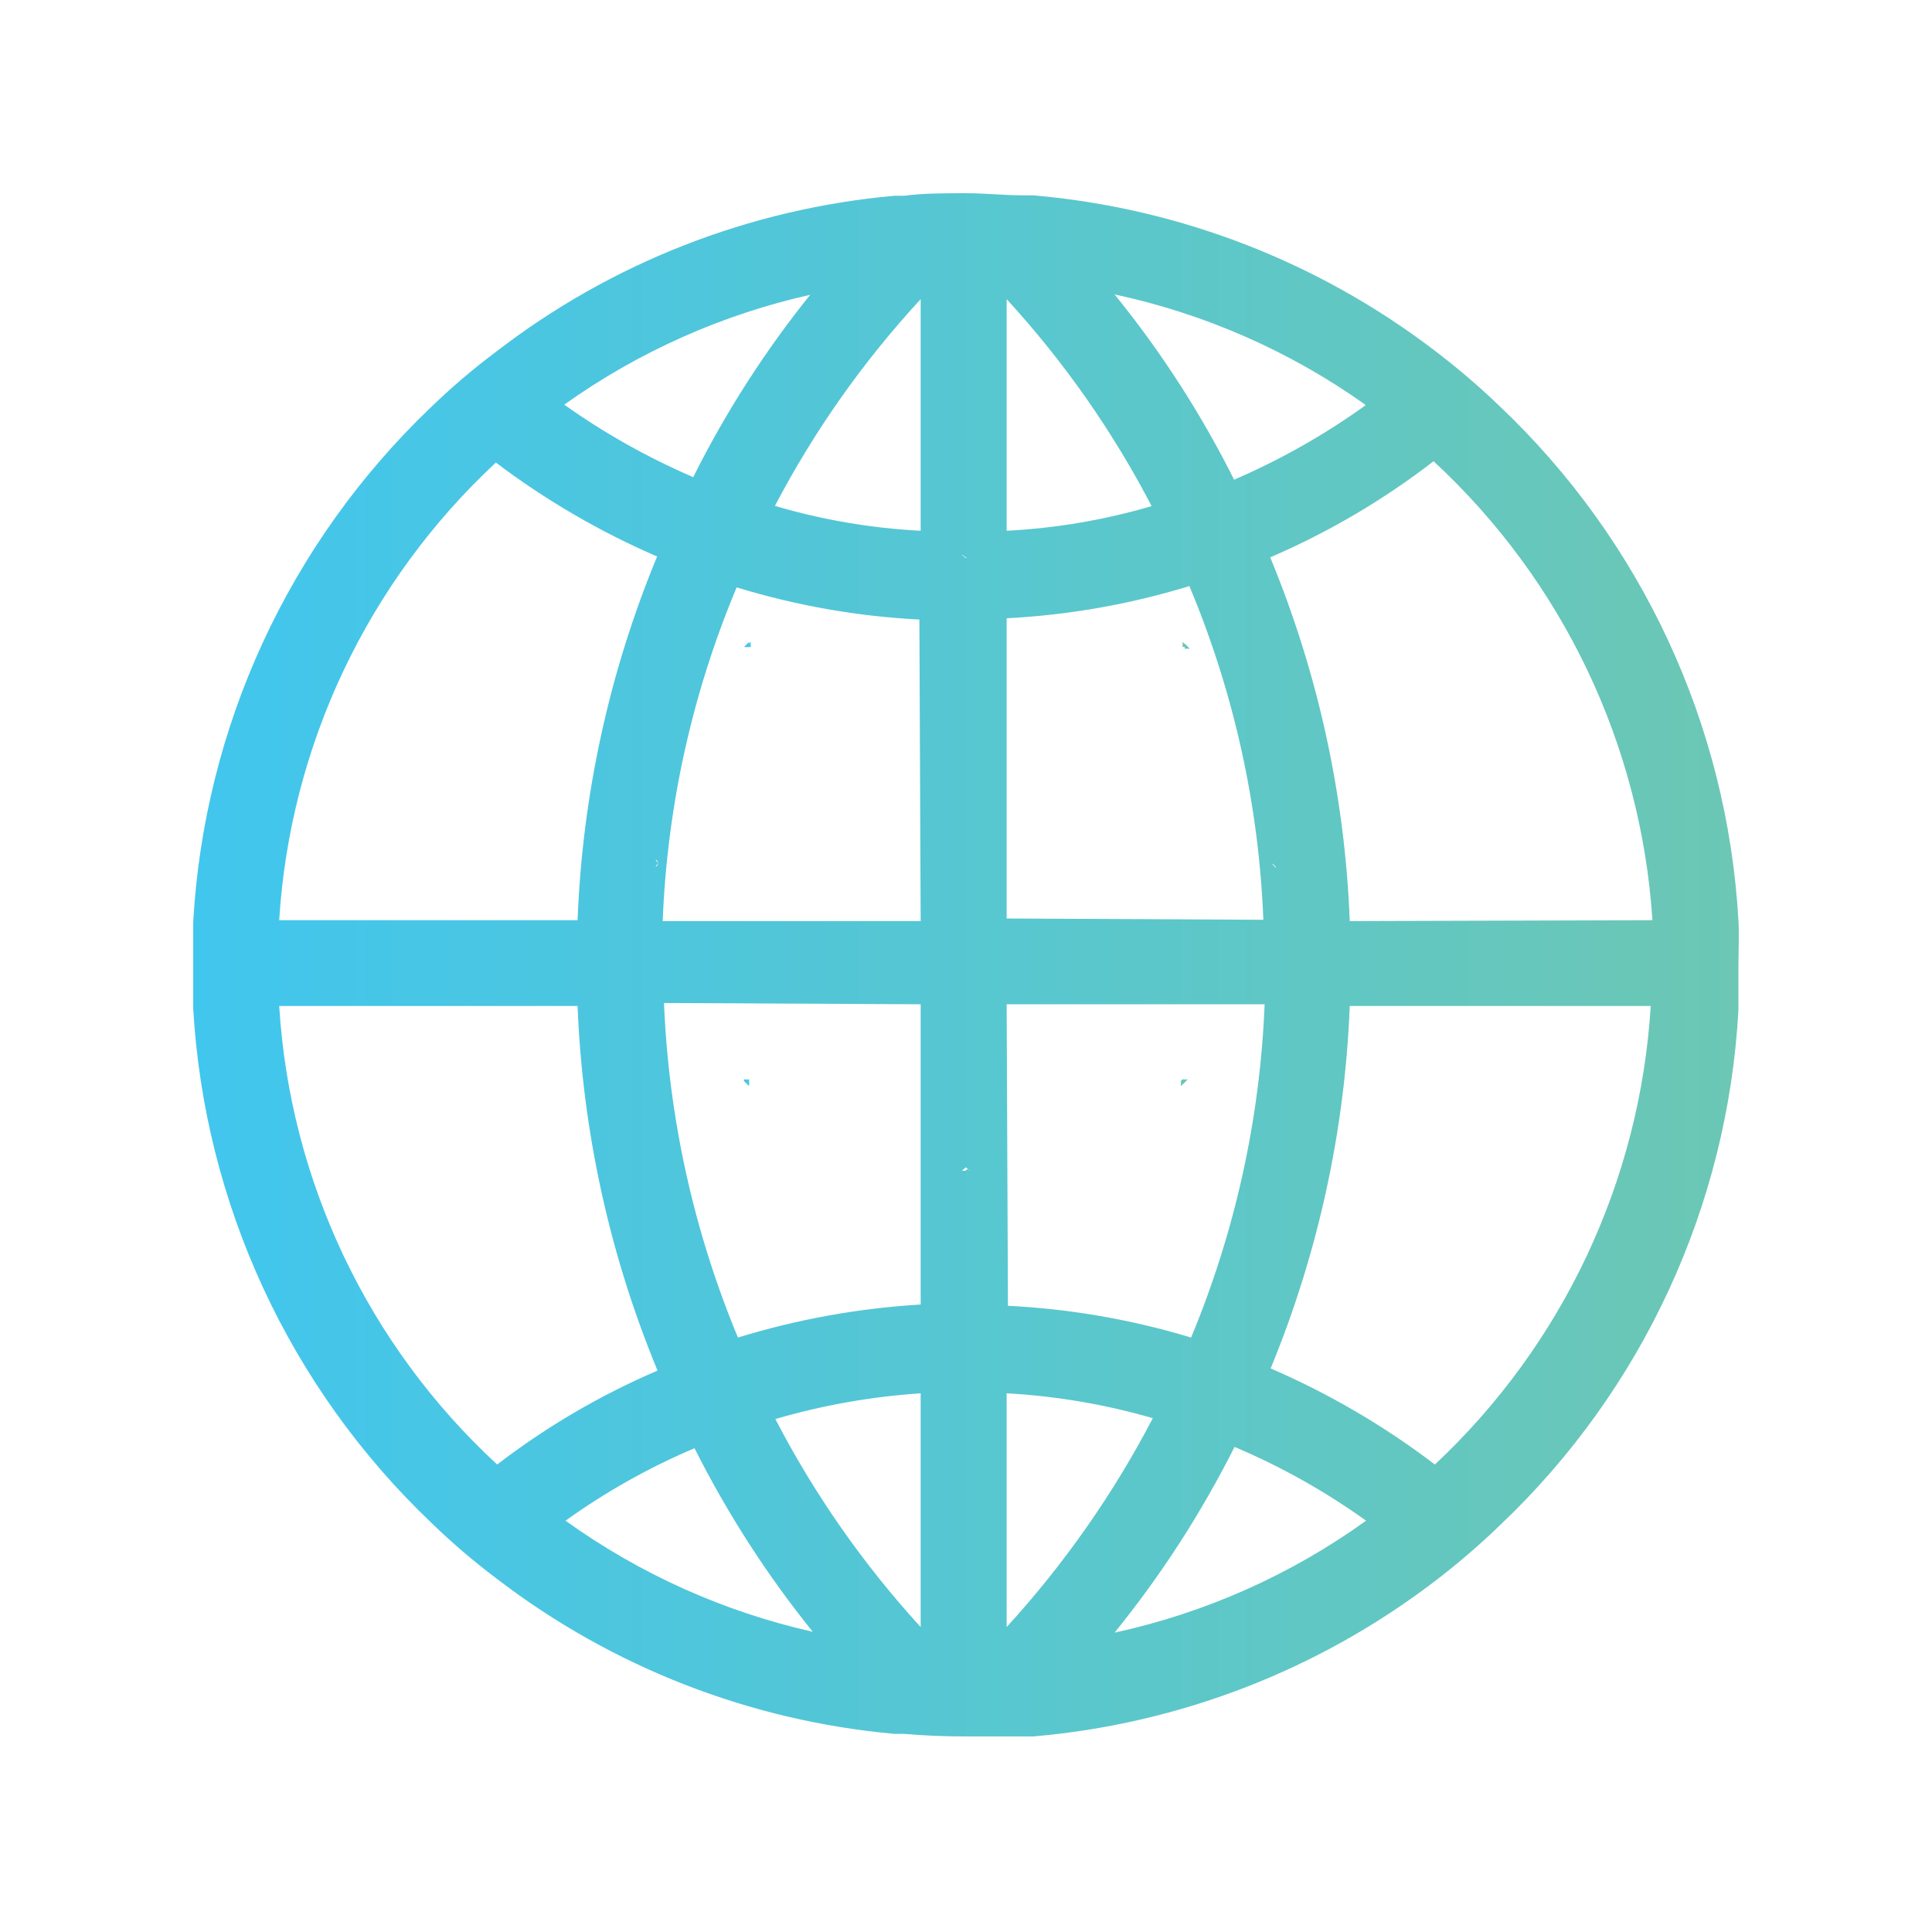 <svg width="100" height="100" viewBox="0 0 100 100" fill="none" xmlns="http://www.w3.org/2000/svg">
<path d="M38.508 33.488H38.775C38.764 33.4 38.764 33.31 38.775 33.222L38.508 33.488ZM49.791 28.671L49.991 28.848L50.191 28.671H49.791ZM61.207 33.222C61.218 33.31 61.218 33.4 61.207 33.488H61.474L61.207 33.222ZM38.508 55.866L38.775 56.133C38.764 56.044 38.764 55.955 38.775 55.866C38.686 55.877 38.596 55.877 38.508 55.866V55.866ZM49.991 60.595L49.791 60.773H50.191L49.991 60.595ZM61.118 55.955C61.129 56.044 61.129 56.133 61.118 56.221L61.385 55.955C61.323 55.931 61.263 55.901 61.207 55.866L61.118 55.955Z" fill="url(#paint0_linear_924_3285)"/>
<path d="M61.207 55.866C61.218 55.955 61.218 56.044 61.207 56.133L61.474 55.866C61.386 55.877 61.296 55.877 61.207 55.866ZM50.08 60.506L49.88 60.684H50.281L50.08 60.506ZM65.947 44.677L66.125 44.877V44.477L65.947 44.677ZM49.88 28.671L50.08 28.848L50.281 28.671H49.88ZM38.597 33.488H38.864C38.853 33.4 38.853 33.31 38.864 33.222L38.597 33.488ZM34.147 44.588V44.988L34.325 44.788L34.147 44.588Z" fill="url(#paint1_linear_924_3285)"/>
<path d="M49.99 60.595L49.79 60.773H50.191L49.99 60.595ZM38.507 55.955L38.774 56.222C38.763 56.133 38.763 56.044 38.774 55.955C38.682 55.938 38.592 55.908 38.507 55.867V55.955ZM34.057 44.566V44.966L34.235 44.766L34.057 44.566ZM61.318 33.311C61.329 33.399 61.329 33.489 61.318 33.577H61.585L61.318 33.311ZM65.969 44.766L66.147 44.966V44.566L65.969 44.766ZM49.901 28.759L50.102 28.937L50.302 28.759H49.901Z" fill="url(#paint2_linear_924_3285)"/>
<path d="M49.789 28.671L49.989 28.848L50.19 28.671H49.789Z" fill="url(#paint3_linear_924_3285)"/>
<path d="M33.9 44.478V44.877L34.078 44.678L33.9 44.478Z" fill="url(#paint4_linear_924_3285)"/>
<path d="M65.857 44.678L66.035 44.877V44.478L65.857 44.678Z" fill="url(#paint5_linear_924_3285)"/>
<path d="M89.98 47.63C89.401 37.499 84.968 27.97 77.585 20.989C76.515 19.962 75.385 18.999 74.202 18.103C68.195 13.533 61.01 10.761 53.484 10.111H52.95C51.971 10.111 50.992 10 49.99 10C48.989 10 47.765 10 46.786 10.133H46.296C38.787 10.805 31.628 13.61 25.667 18.214C24.478 19.103 23.349 20.067 22.284 21.1C14.953 28.107 10.563 37.629 10 47.741C10 48.474 10 49.206 10 49.961C10 50.716 10 51.449 10 52.181C10.575 62.3 14.981 71.823 22.329 78.822C23.401 79.862 24.538 80.833 25.733 81.73C31.688 86.292 38.819 89.071 46.296 89.745H46.786C47.824 89.834 48.892 89.878 49.99 89.878C50.992 89.878 51.971 89.878 52.95 89.878H53.484C61.038 89.229 68.25 86.441 74.269 81.841C75.452 80.938 76.582 79.967 77.652 78.933C85.016 71.946 89.426 62.416 89.98 52.292C89.98 51.56 89.98 50.827 89.98 50.072C89.98 49.317 90.025 48.363 89.98 47.63ZM70.664 20.989C68.546 22.509 66.271 23.797 63.877 24.83C62.171 21.418 60.096 18.202 57.69 15.239C62.359 16.24 66.774 18.181 70.664 20.945V20.989ZM50.19 28.715L49.99 28.893L49.79 28.715H50.19ZM47.654 47.675H34.301C34.532 41.735 35.828 35.885 38.129 30.402C41.201 31.344 44.377 31.903 47.587 32.067L47.654 47.675ZM50.19 60.595H49.79L49.99 60.418L50.19 60.595ZM47.654 51.981V67.522C44.444 67.713 41.269 68.287 38.196 69.231C35.908 63.729 34.612 57.867 34.368 51.915L47.654 51.981ZM52.104 51.981H65.457C65.22 57.91 63.931 63.751 61.651 69.231C58.57 68.299 55.386 67.747 52.171 67.588L52.104 51.981ZM52.104 47.541V32.001C55.314 31.837 58.49 31.277 61.562 30.336C63.862 35.819 65.159 41.669 65.39 47.608L52.104 47.541ZM59.648 26.184C57.193 26.909 54.661 27.341 52.104 27.472V15.484C55.084 18.733 57.621 22.361 59.648 26.273V26.184ZM47.654 15.395V27.472C45.097 27.341 42.564 26.909 40.109 26.184C42.144 22.303 44.68 18.706 47.654 15.484V15.395ZM42.023 15.15C39.636 18.102 37.577 21.303 35.881 24.697C33.529 23.685 31.291 22.427 29.205 20.945C33.05 18.203 37.41 16.262 42.023 15.239V15.15ZM25.667 23.942C28.244 25.889 31.046 27.521 34.012 28.804C31.536 34.788 30.143 41.161 29.895 47.63H14.451C15.014 38.593 19.028 30.116 25.667 23.942ZM34.123 44.677L33.945 44.877V44.478L34.123 44.677ZM14.451 52.07H29.895C30.15 58.554 31.551 64.943 34.034 70.941C31.075 72.21 28.287 73.844 25.733 75.803C19.05 69.636 15.009 61.135 14.451 52.07ZM29.272 78.711C31.352 77.218 33.59 75.96 35.948 74.959C37.645 78.334 39.696 81.519 42.068 84.461C37.458 83.422 33.106 81.466 29.272 78.711ZM40.132 73.449C42.583 72.733 45.105 72.287 47.654 72.117V84.217C44.686 80.971 42.157 77.351 40.132 73.449ZM52.104 84.217V72.117C54.667 72.259 57.206 72.691 59.67 73.405C57.627 77.32 55.084 80.954 52.104 84.217ZM57.69 84.505C60.099 81.533 62.181 78.31 63.899 74.892C66.304 75.909 68.588 77.19 70.708 78.711C66.814 81.513 62.382 83.486 57.69 84.505ZM74.269 75.803C71.648 73.807 68.794 72.137 65.768 70.83C68.225 64.865 69.612 58.515 69.863 52.07H85.441C84.887 61.113 80.89 69.603 74.269 75.803ZM65.857 44.722L66.035 44.522V44.922L65.857 44.722ZM69.863 47.675C69.615 41.206 68.221 34.832 65.746 28.848C68.762 27.55 71.603 25.879 74.202 23.875C80.886 30.056 84.94 38.557 85.529 47.63L69.863 47.675Z" fill="url(#paint6_linear_924_3285)"/>
<path d="M49.989 60.595L50.19 60.773H49.789L49.989 60.595Z" fill="url(#paint7_linear_924_3285)"/>
<path d="M49.989 28.848L49.789 28.671H50.19L49.989 28.848Z" fill="url(#paint8_linear_924_3285)"/>
<defs>
<linearGradient id="paint0_linear_924_3285" x1="38.508" y1="44.722" x2="61.474" y2="44.722" gradientUnits="userSpaceOnUse">
<stop stop-color="#41C6EE"/>
<stop offset="1" stop-color="#6CC7B4"/>
</linearGradient>
<linearGradient id="paint1_linear_924_3285" x1="34.147" y1="44.677" x2="66.125" y2="44.677" gradientUnits="userSpaceOnUse">
<stop stop-color="#41C6EE"/>
<stop offset="1" stop-color="#6CC7B4"/>
</linearGradient>
<linearGradient id="paint2_linear_924_3285" x1="34.057" y1="44.766" x2="66.147" y2="44.766" gradientUnits="userSpaceOnUse">
<stop stop-color="#41C6EE"/>
<stop offset="1" stop-color="#6CC7B4"/>
</linearGradient>
<linearGradient id="paint3_linear_924_3285" x1="49.789" y1="28.759" x2="50.19" y2="28.759" gradientUnits="userSpaceOnUse">
<stop stop-color="#41C6EE"/>
<stop offset="1" stop-color="#6CC7B4"/>
</linearGradient>
<linearGradient id="paint4_linear_924_3285" x1="33.9" y1="44.678" x2="34.078" y2="44.678" gradientUnits="userSpaceOnUse">
<stop stop-color="#41C6EE"/>
<stop offset="1" stop-color="#6CC7B4"/>
</linearGradient>
<linearGradient id="paint5_linear_924_3285" x1="65.857" y1="44.678" x2="66.035" y2="44.678" gradientUnits="userSpaceOnUse">
<stop stop-color="#41C6EE"/>
<stop offset="1" stop-color="#6CC7B4"/>
</linearGradient>
<linearGradient id="paint6_linear_924_3285" x1="10" y1="49.939" x2="90" y2="49.939" gradientUnits="userSpaceOnUse">
<stop stop-color="#41C6EE"/>
<stop offset="1" stop-color="#6CC7B4"/>
</linearGradient>
<linearGradient id="paint7_linear_924_3285" x1="49.789" y1="60.684" x2="50.19" y2="60.684" gradientUnits="userSpaceOnUse">
<stop stop-color="#41C6EE"/>
<stop offset="1" stop-color="#6CC7B4"/>
</linearGradient>
<linearGradient id="paint8_linear_924_3285" x1="49.789" y1="28.759" x2="50.19" y2="28.759" gradientUnits="userSpaceOnUse">
<stop stop-color="#41C6EE"/>
<stop offset="1" stop-color="#6CC7B4"/>
</linearGradient>
</defs>
</svg>
